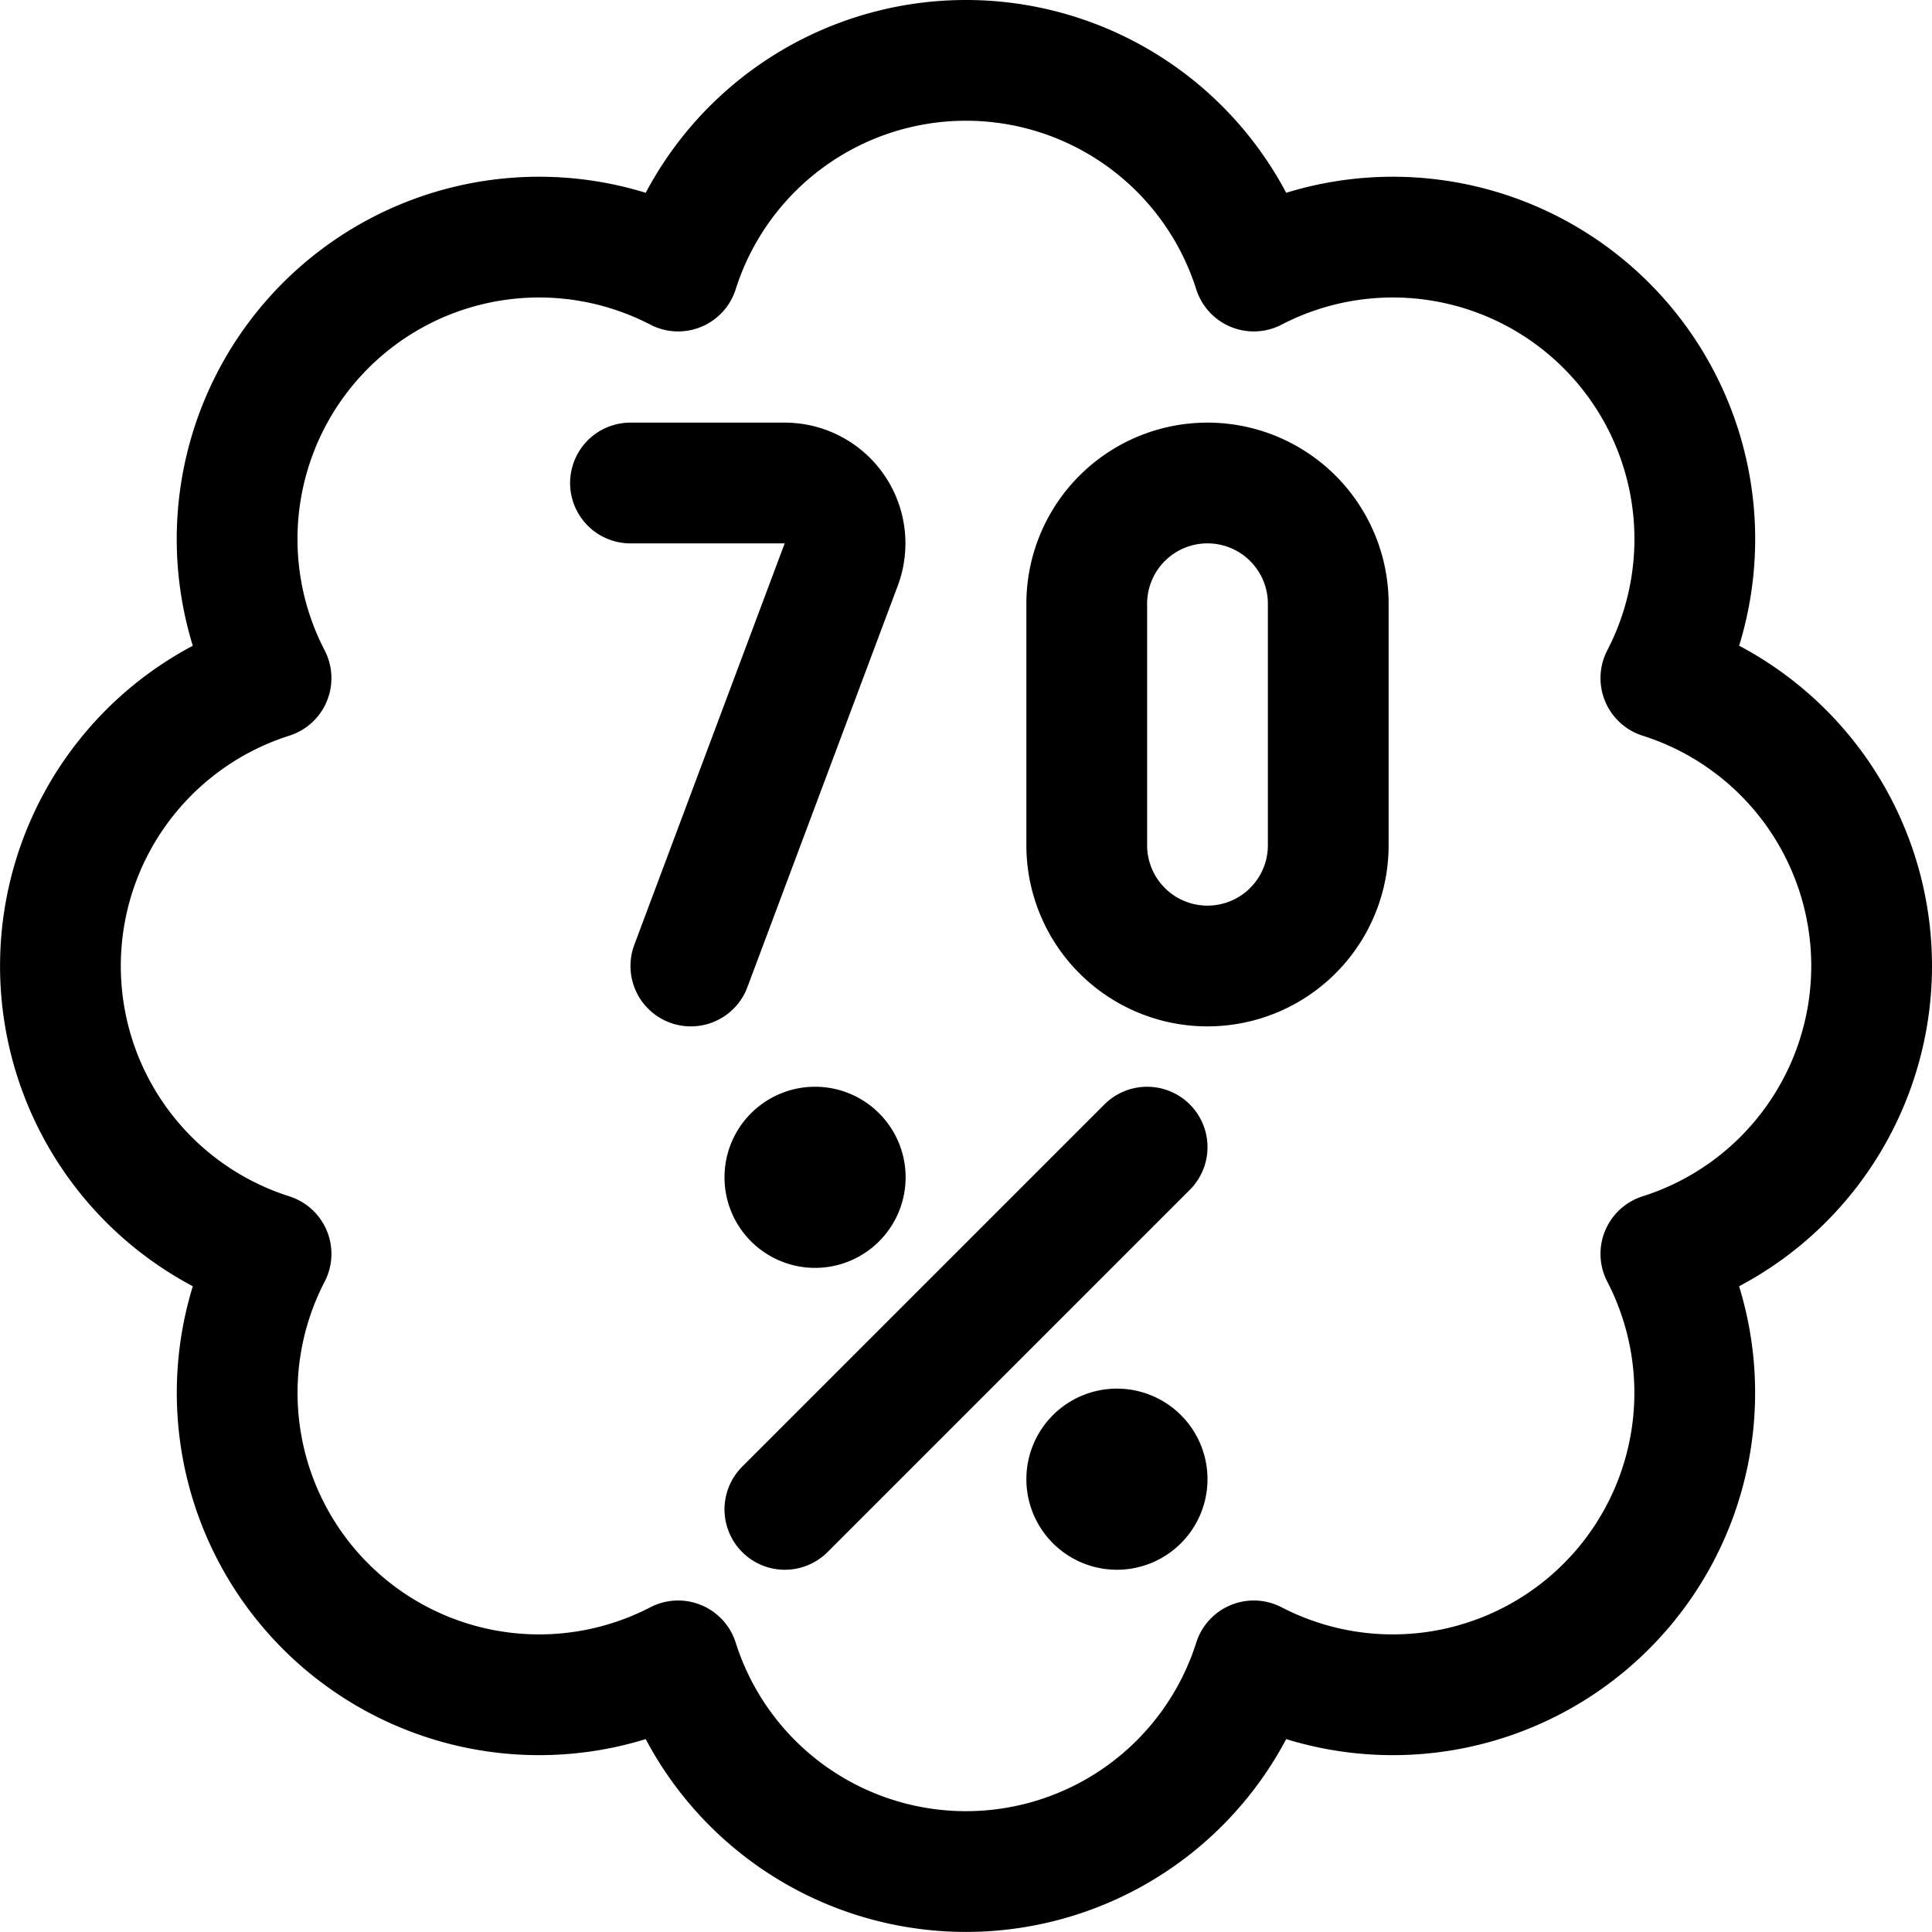 <svg xmlns="http://www.w3.org/2000/svg" width="24" height="24" viewBox="0 0 24 24"><defs><style>.a{fill:none;stroke:#000;stroke-linecap:round;stroke-linejoin:round;stroke-width:1.5px}</style></defs><path d="M23.25 12a3.751 3.751 0 0 0-2.618-3.576 3.751 3.751 0 0 0-5.057-5.057 3.751 3.751 0 0 0-7.151 0 3.751 3.751 0 0 0-5.057 5.057 3.752 3.752 0 0 0 0 7.152 3.751 3.751 0 0 0 5.057 5.056 3.751 3.751 0 0 0 7.151 0 3.751 3.751 0 0 0 5.057-5.056A3.753 3.753 0 0 0 23.25 12" class="a"/><path d="M7.832 6H9.75a.75.75 0 0 1 .7 1.013L8.582 12m7.918-1.5a1.5 1.5 0 0 1-3 0v-3a1.5 1.5 0 0 1 3 0zm-6.375 3.75a.375.375 0 1 1-.375.375.375.375 0 0 1 .375-.375m3.75 3.75a.375.375 0 1 1-.375.375.375.375 0 0 1 .375-.375m-4.125.75 4.5-4.5" class="a"/></svg>